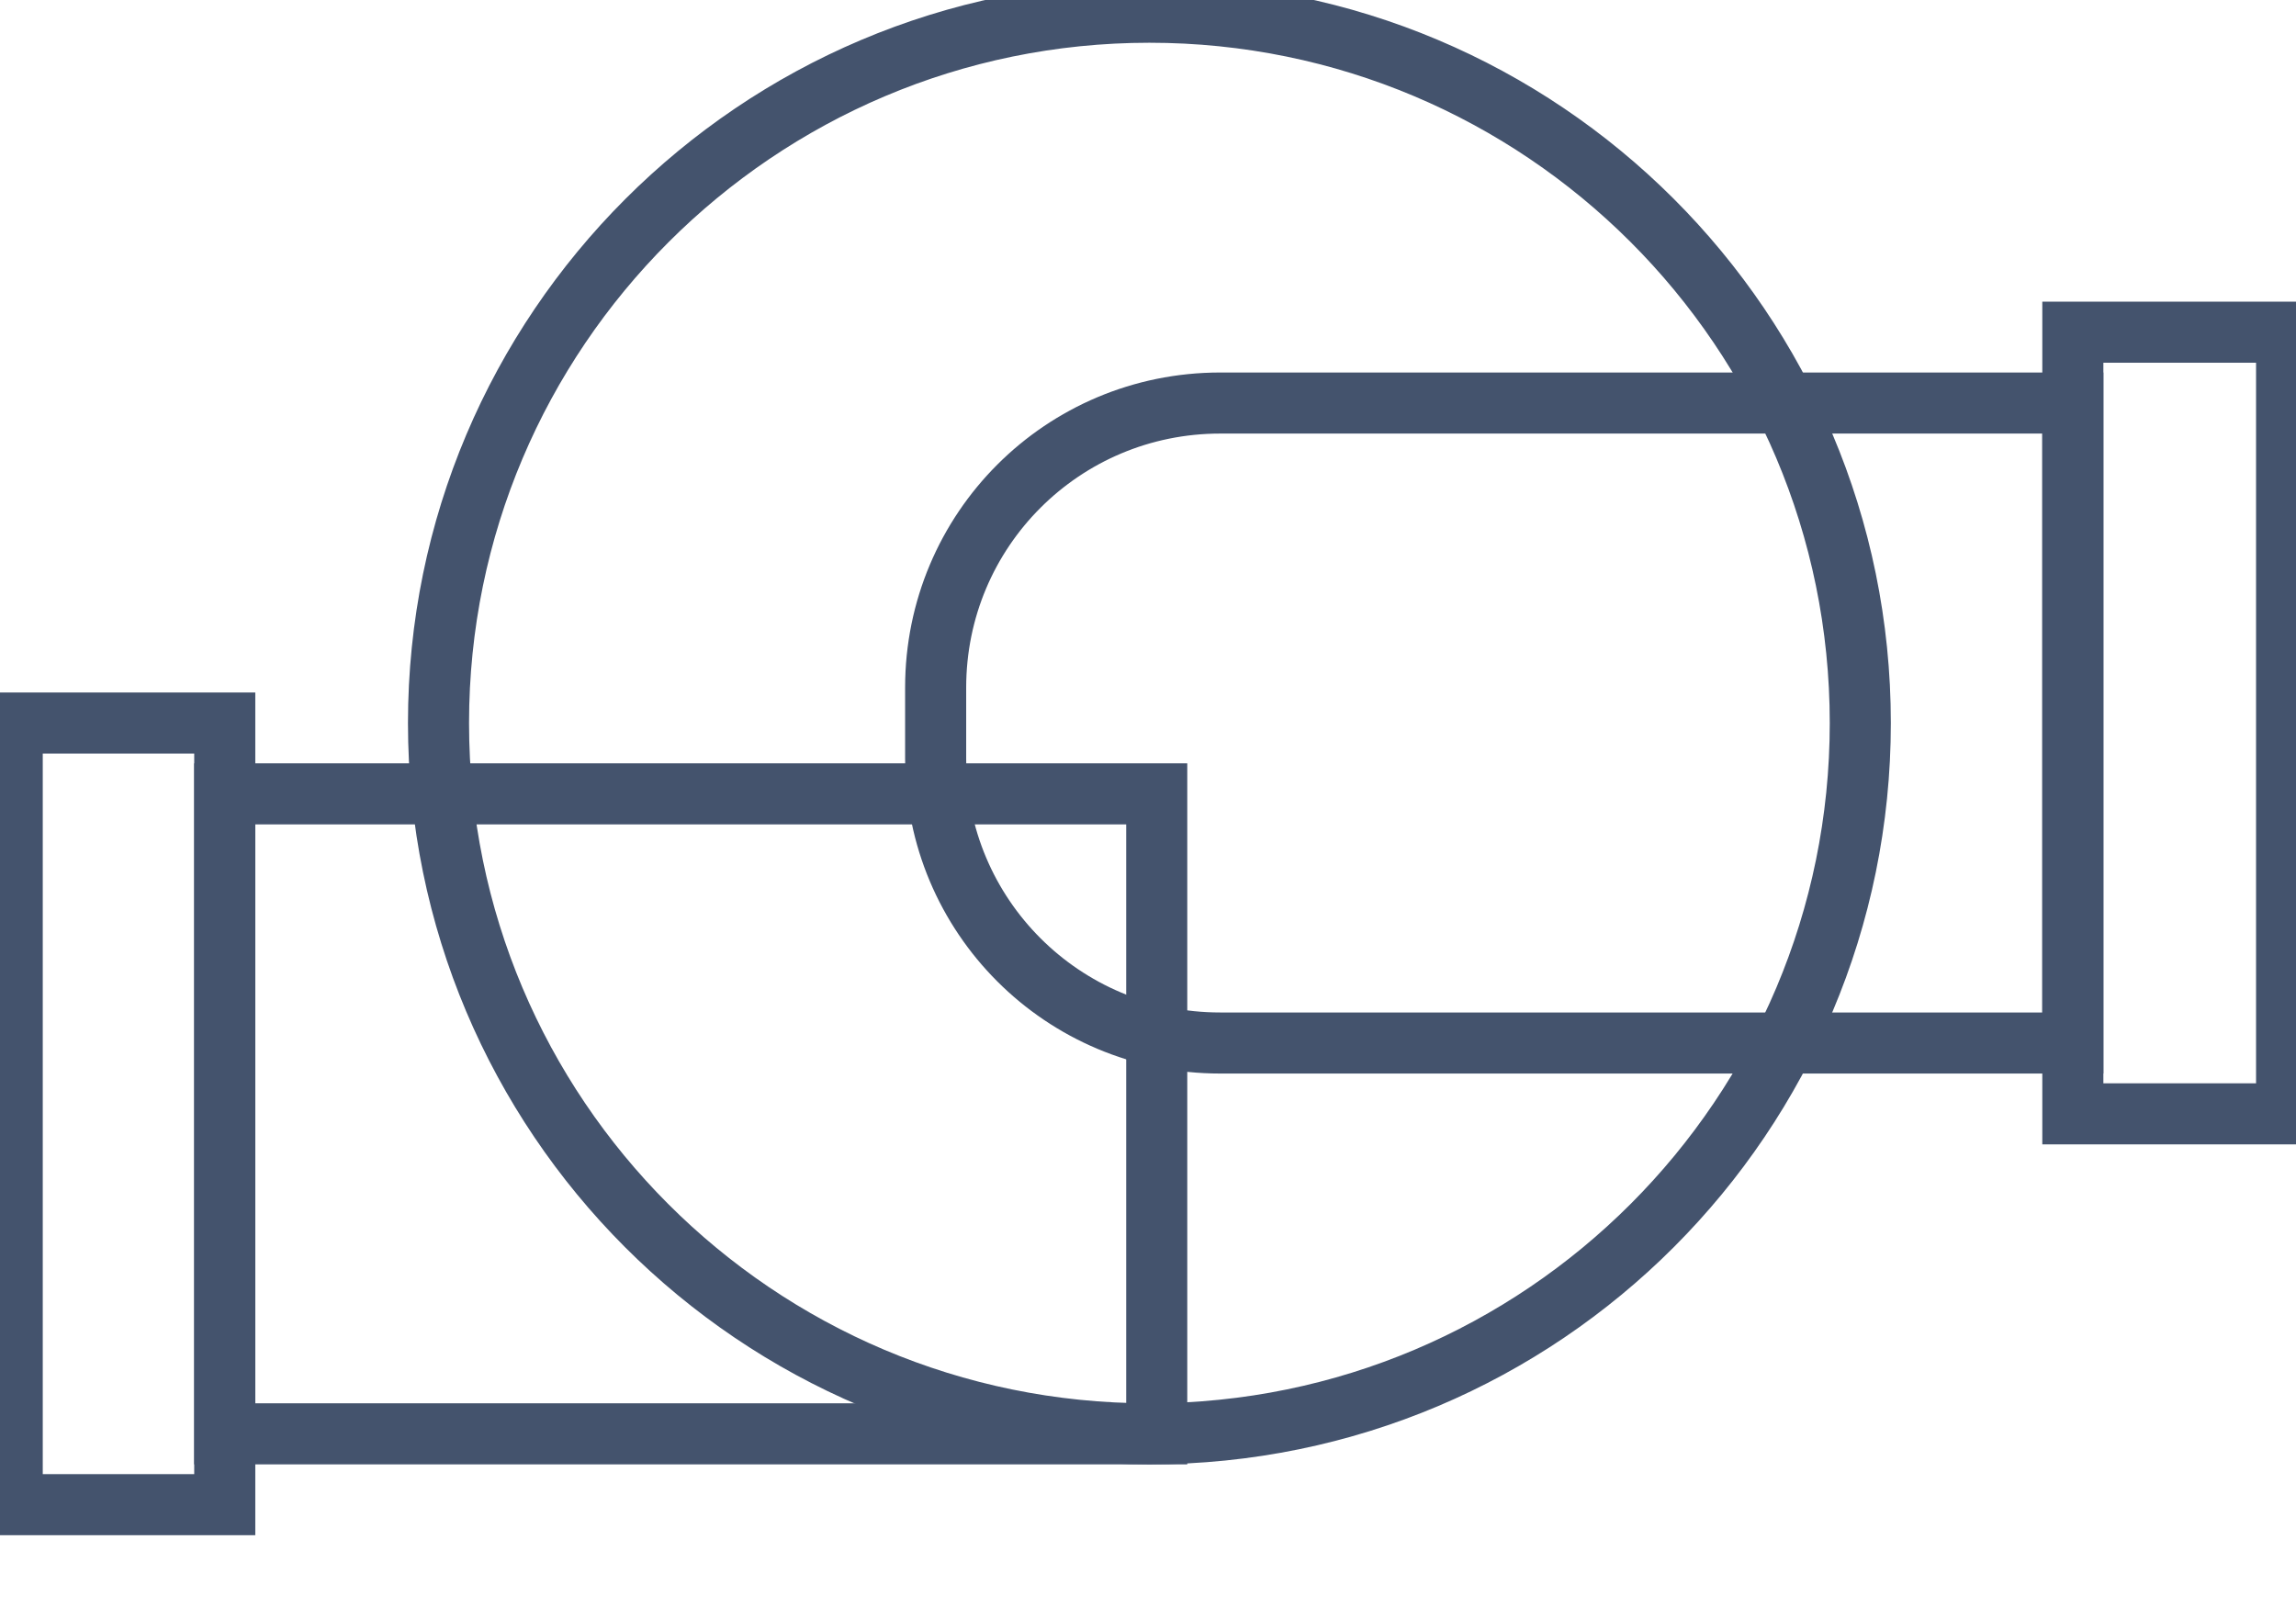<svg data-v-9833e8b2="" version="1.1" xmlns="http://www.w3.org/2000/svg" xmlns:xlink="http://www.w3.org/1999/xlink" width="25" height="17.5"><g data-v-9833e8b2=""><path data-v-9833e8b2="" transform="scale(0.133)" fill="none" stroke="rgba(68, 83, 109, 1)" paint-order="fill stroke markers" d="m18.4,117.4l0,-52.4l76.3,0l0,52.4l-76.3,0l0,0z" stroke-width="5" stroke-miterlimit="10" stroke-dasharray=""></path><path data-v-9833e8b2="" transform="scale(0.133)" fill="none" stroke="rgba(68, 83, 109, 1)" paint-order="fill stroke markers" d="m1,123.2l0,-64l17.4,0l0,64l-17.4,0l0,0z" stroke-width="5" stroke-miterlimit="10" stroke-dasharray=""></path><path data-v-9833e8b2="" transform="scale(0.133)" fill="none" stroke="rgba(68, 83, 109, 1)" paint-order="fill stroke markers" d="m35.9,59.2c0,-32.1 26.1,-58.2 58.2,-58.2s58.2,26 58.2,58.2c0,32.1 -26,58.2 -58.2,58.2s-58.2,-26.1 -58.2,-58.2l0,0z" stroke-width="5" stroke-miterlimit="10" stroke-dasharray=""></path><path data-v-9833e8b2="" transform="scale(0.133)" fill="none" stroke="rgba(68, 83, 109, 1)" paint-order="fill stroke markers" d="m76.6,62.1l0,-5.8c0,-12.9 10.4,-23.3 23.3,-23.3l69.8,0l0,52.4l-69.8,0c-12.9,0 -23.3,-10.4 -23.3,-23.3l0,0z" stroke-width="5" stroke-miterlimit="10" stroke-dasharray=""></path><path data-v-9833e8b2="" transform="scale(0.133)" fill="none" stroke="rgba(68, 83, 109, 1)" paint-order="fill stroke markers" d="m169.7,91.2l0,-64l17.5,0l0,64l-17.5,0l0,0z" stroke-width="5" stroke-miterlimit="10" stroke-dasharray=""></path></g></svg>